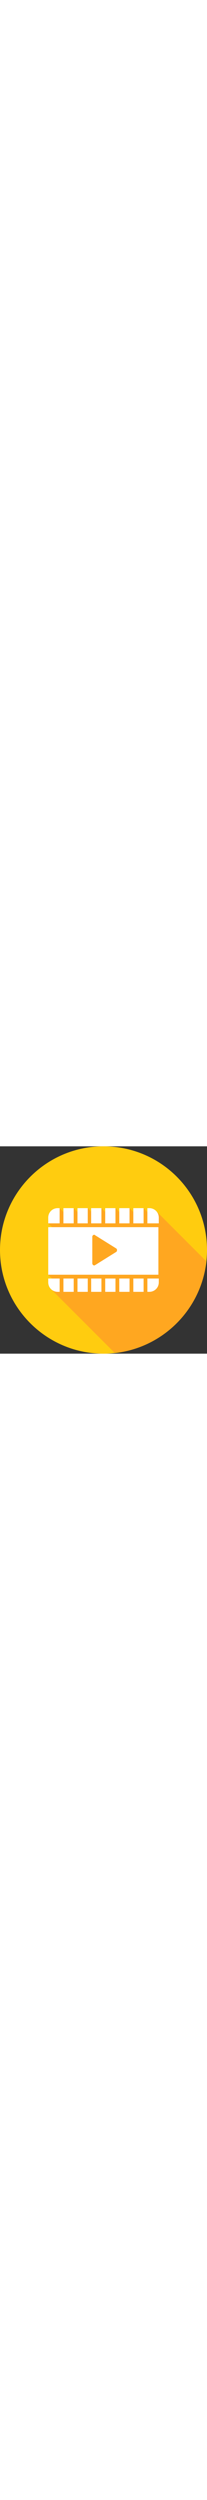 <svg xmlns="http://www.w3.org/2000/svg" width="35" height="422" version="1" viewBox="0 0 32 32"><rect x="0" y="0" width="32" height="32" fill="#333333" stroke="none"/><path fill="#ffcc0f" fill-rule="evenodd" d="M 32,16 C 32,24.824 24.824,32 16,32 7.176,32 0,24.824 0,16 0,7.176 7.176,2e-7 16,2e-7 24.877,2e-7 32,7.176 32,16 l 0,0 z" clip-rule="evenodd"/><path fill="#ffa720" d="M 17.678 31.83 C 18.192 31.776 18.722 31.776 19.221 31.674 C 20.261 31.46 21.266 31.146 22.223 30.74 C 23.179 30.335 24.088 29.839 24.939 29.264 C 25.791 28.688 26.584 28.033 27.309 27.309 C 28.033 26.584 28.688 25.791 29.264 24.939 C 29.839 24.088 30.335 23.179 30.74 22.223 C 31.146 21.266 31.46 20.261 31.674 19.221 C 31.776 18.722 31.776 18.192 31.83 17.678 L 24.119 9.967 C 23.855 9.703 23.487 9.541 23.076 9.541 L 22.783 9.541 L 22.783 10.129 L 22.195 9.541 L 20.609 9.541 L 20.609 10.127 L 20.023 9.541 L 18.438 9.541 L 18.438 10.129 L 17.85 9.541 L 16.264 9.541 L 16.264 10.127 L 15.678 9.541 L 14.092 9.541 L 14.092 10.07 L 13.562 9.541 L 11.977 9.541 L 11.977 10.127 L 11.391 9.541 L 9.805 9.541 L 9.805 10.129 L 9.217 9.541 L 8.924 9.541 C 8.102 9.541 7.455 10.186 7.455 11.008 L 7.455 11.889 L 8.043 12.477 L 7.455 12.477 L 7.455 19.816 L 8.043 20.404 L 7.455 20.404 L 7.455 20.992 C 7.455 21.403 7.617 21.769 7.881 22.033 L 17.678 31.83 z "/><path fill="#fff" d="m 8.924,9.54 c -0.822,0 -1.468,0.646 -1.468,1.468 l 0,0.881 1.762,0 0,-2.349 0,0 -0.294,0 0,0 z m 0.881,0 0,0 0,2.349 1.586,0 0,-2.349 0,0 -1.586,0 0,0 z m 2.173,0 0,0 0,2.349 1.586,0 0,-2.349 0,0 -1.586,0 0,0 z m 2.114,0 0,0 0,2.349 1.586,0 0,-2.349 -1.586,0 0,0 z m 2.173,0 0,2.349 1.586,0 0,-2.349 0,0 -1.586,0 0,0 z m 2.173,0 0,0 0,2.349 1.586,0 0,-2.349 0,0 -1.586,0 0,0 z m 2.173,0 0,0 0,2.349 1.586,0 0,-2.349 0,0 -1.586,0 0,0 z m 2.173,0 0,0 0,2.349 1.762,0 0,-0.881 c 0,-0.822 -0.646,-1.468 -1.468,-1.468 l -0.294,0 0,0 z m -15.327,2.936 0,7.341 1.938,0 0.117,0 14.975,0 c 0,0 0,0 0,0 l 0,-7.341 -1.997,0 c 0,0 -0.059,0 -0.059,0 0,0 -0.059,0 -0.059,0 l -2.055,0 c 0,0 -0.059,0 -0.059,0 -0.059,0 -0.059,0 -0.059,0 l -2.055,0 c 0,0 -0.059,0 -0.059,0 -0.059,0 -0.059,0 -0.059,0 l -2.055,0 c 0,0 -0.059,0 -0.059,0 -0.059,0 -0.059,0 -0.059,0 l -2.055,0 c 0,0 -0.059,0 -0.059,0 0,0 -0.059,0 -0.059,0 l -2.055,0 c 0,0 -0.059,0 -0.059,0 0,0 -0.059,0 -0.059,0 l -1.997,0 c 0,0 -0.059,0 -0.059,0 0,0 -0.059,0 -0.059,0 l -1.938,0 0,0 z m 7.106,1.174 c 0.059,0 0.059,0 0.117,0.059 l 3.289,2.055 c 0,0 0.059,0.059 0.059,0.059 0.117,0.117 0.059,0.411 -0.059,0.47 l -3.289,2.055 c -0.176,0.117 -0.411,-0.059 -0.411,-0.294 l 0,-4.111 c 0,-0.117 0.117,-0.294 0.294,-0.294 l 0,0 z m -7.106,6.753 0,0.587 c 0,0.822 0.646,1.468 1.468,1.468 l 0.294,0 0,-2.055 -1.762,0 0,0 z m 2.349,0 0,2.055 1.586,0 0,-2.055 -1.586,0 0,0 z m 2.173,0 0,2.055 1.586,0 0,-2.055 -1.586,0 0,0 z m 2.114,0 0,2.055 1.586,0 0,-2.055 -1.586,0 0,0 z m 2.173,0 0,2.055 1.586,0 0,-2.055 -1.586,0 0,0 z m 2.173,0 0,2.055 1.586,0 0,-2.055 -1.586,0 0,0 z m 2.173,0 0,2.055 1.586,0 0,-2.055 -1.586,0 0,0 z m 2.173,0 0,2.055 0.294,0 c 0.822,0 1.468,-0.646 1.468,-1.468 l 0,-0.587 c 0,0 0,0 0,0 l -1.762,0 0,0 z"/></svg>